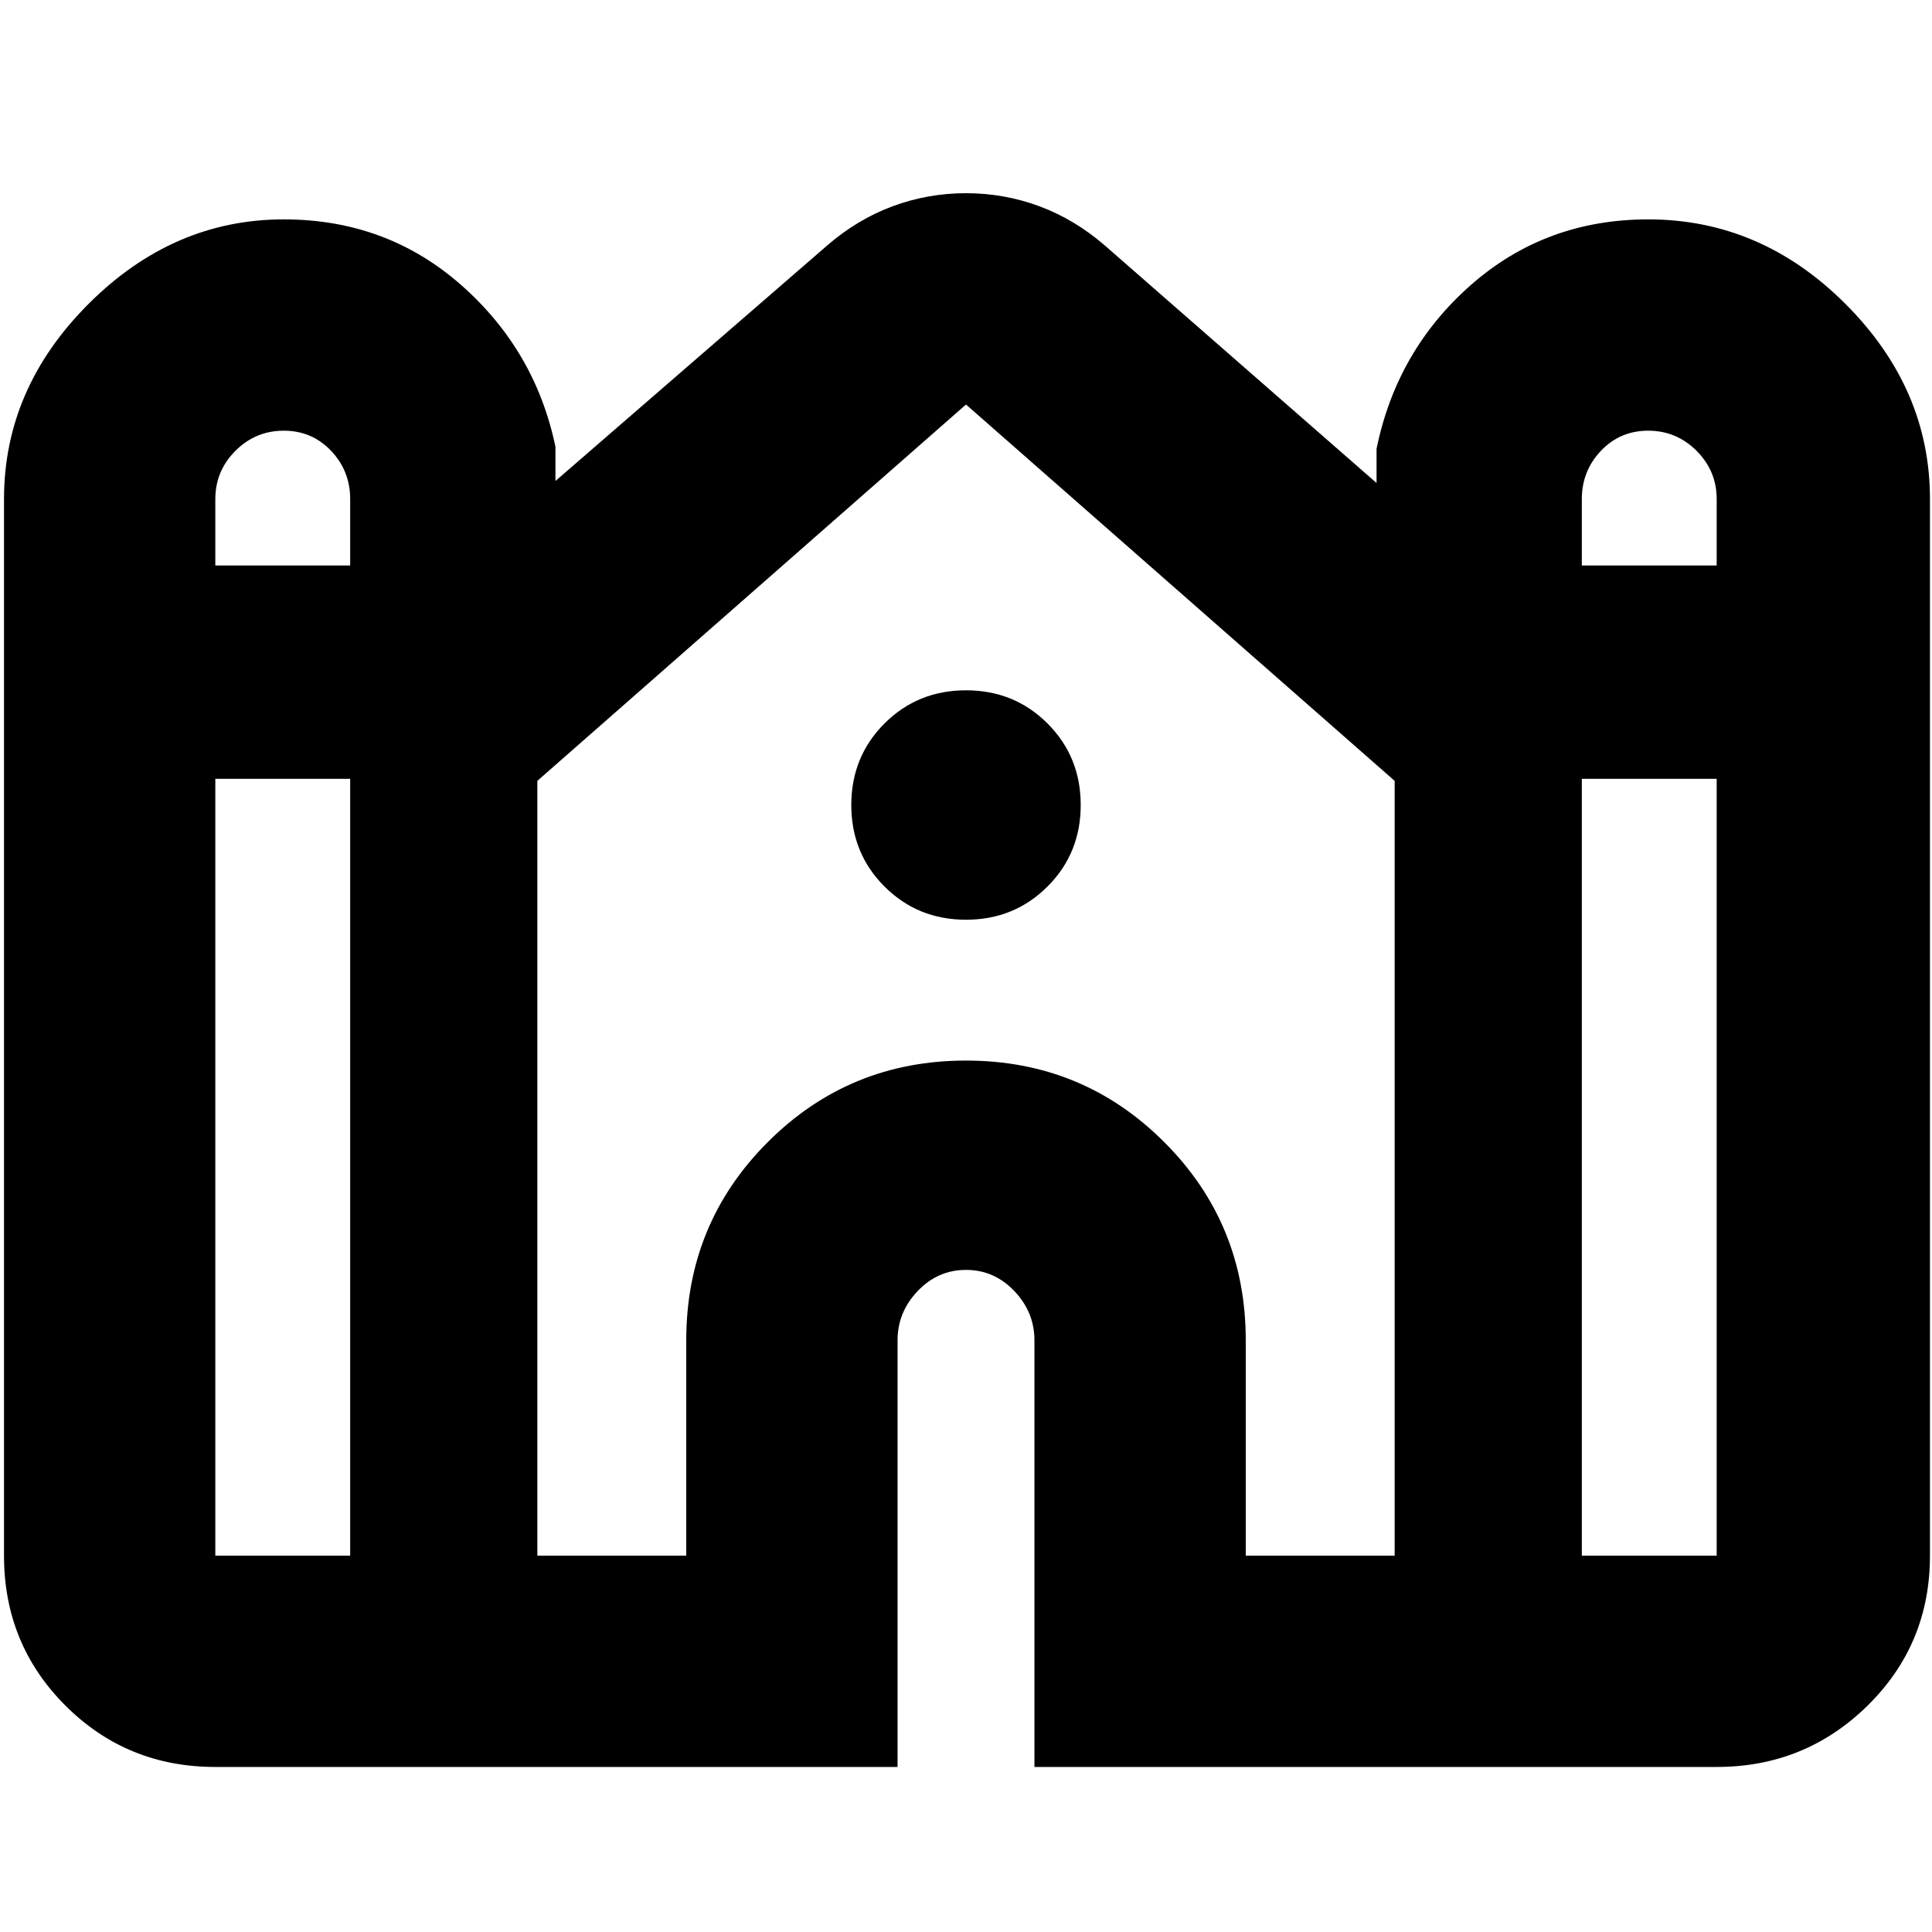 <svg xmlns="http://www.w3.org/2000/svg" height="40" width="40"><path d="M4.458 36.583q-1.833 0-3.104-1.271-1.271-1.27-1.271-3.104V10.333q0-2.291 1.75-4.041 1.75-1.75 4.042-1.75 2.125 0 3.667 1.354Q11.083 7.25 11.5 9.25v.708l5.625-4.875q.625-.541 1.354-.812Q19.208 4 20 4q.792 0 1.521.271.729.271 1.354.812L28.5 10v-.708q.417-2.042 1.958-3.396Q32 4.542 34.125 4.542q2.333 0 4.083 1.75t1.75 4.041v21.875q0 1.834-1.291 3.104-1.292 1.271-3.125 1.271H21.417V27.75q0-.583-.417-1.021-.417-.437-1-.437t-1 .437q-.417.438-.417 1.021v8.833ZM32.75 11.708h2.792v-1.375q0-.583-.417-1-.417-.416-1-.416t-.979.416q-.396.417-.396 1Zm-28.292 0H7.25v-1.375q0-.583-.396-1-.396-.416-.979-.416t-1 .416q-.417.417-.417 1Zm0 20.5H7.25V16.125H4.458v16.083Zm6.667 0h3.083V27.75q0-2.417 1.688-4.104 1.687-1.688 4.104-1.688t4.104 1.688q1.688 1.687 1.688 4.104v4.458h3.083V16.167L20 8.375l-8.875 7.792Zm21.625 0h2.792V16.125H32.75ZM20 19.042q-1 0-1.688-.688-.687-.687-.687-1.687t.687-1.688Q19 14.292 20 14.292t1.688.687q.687.688.687 1.688t-.687 1.687q-.688.688-1.688.688Z"/></svg>